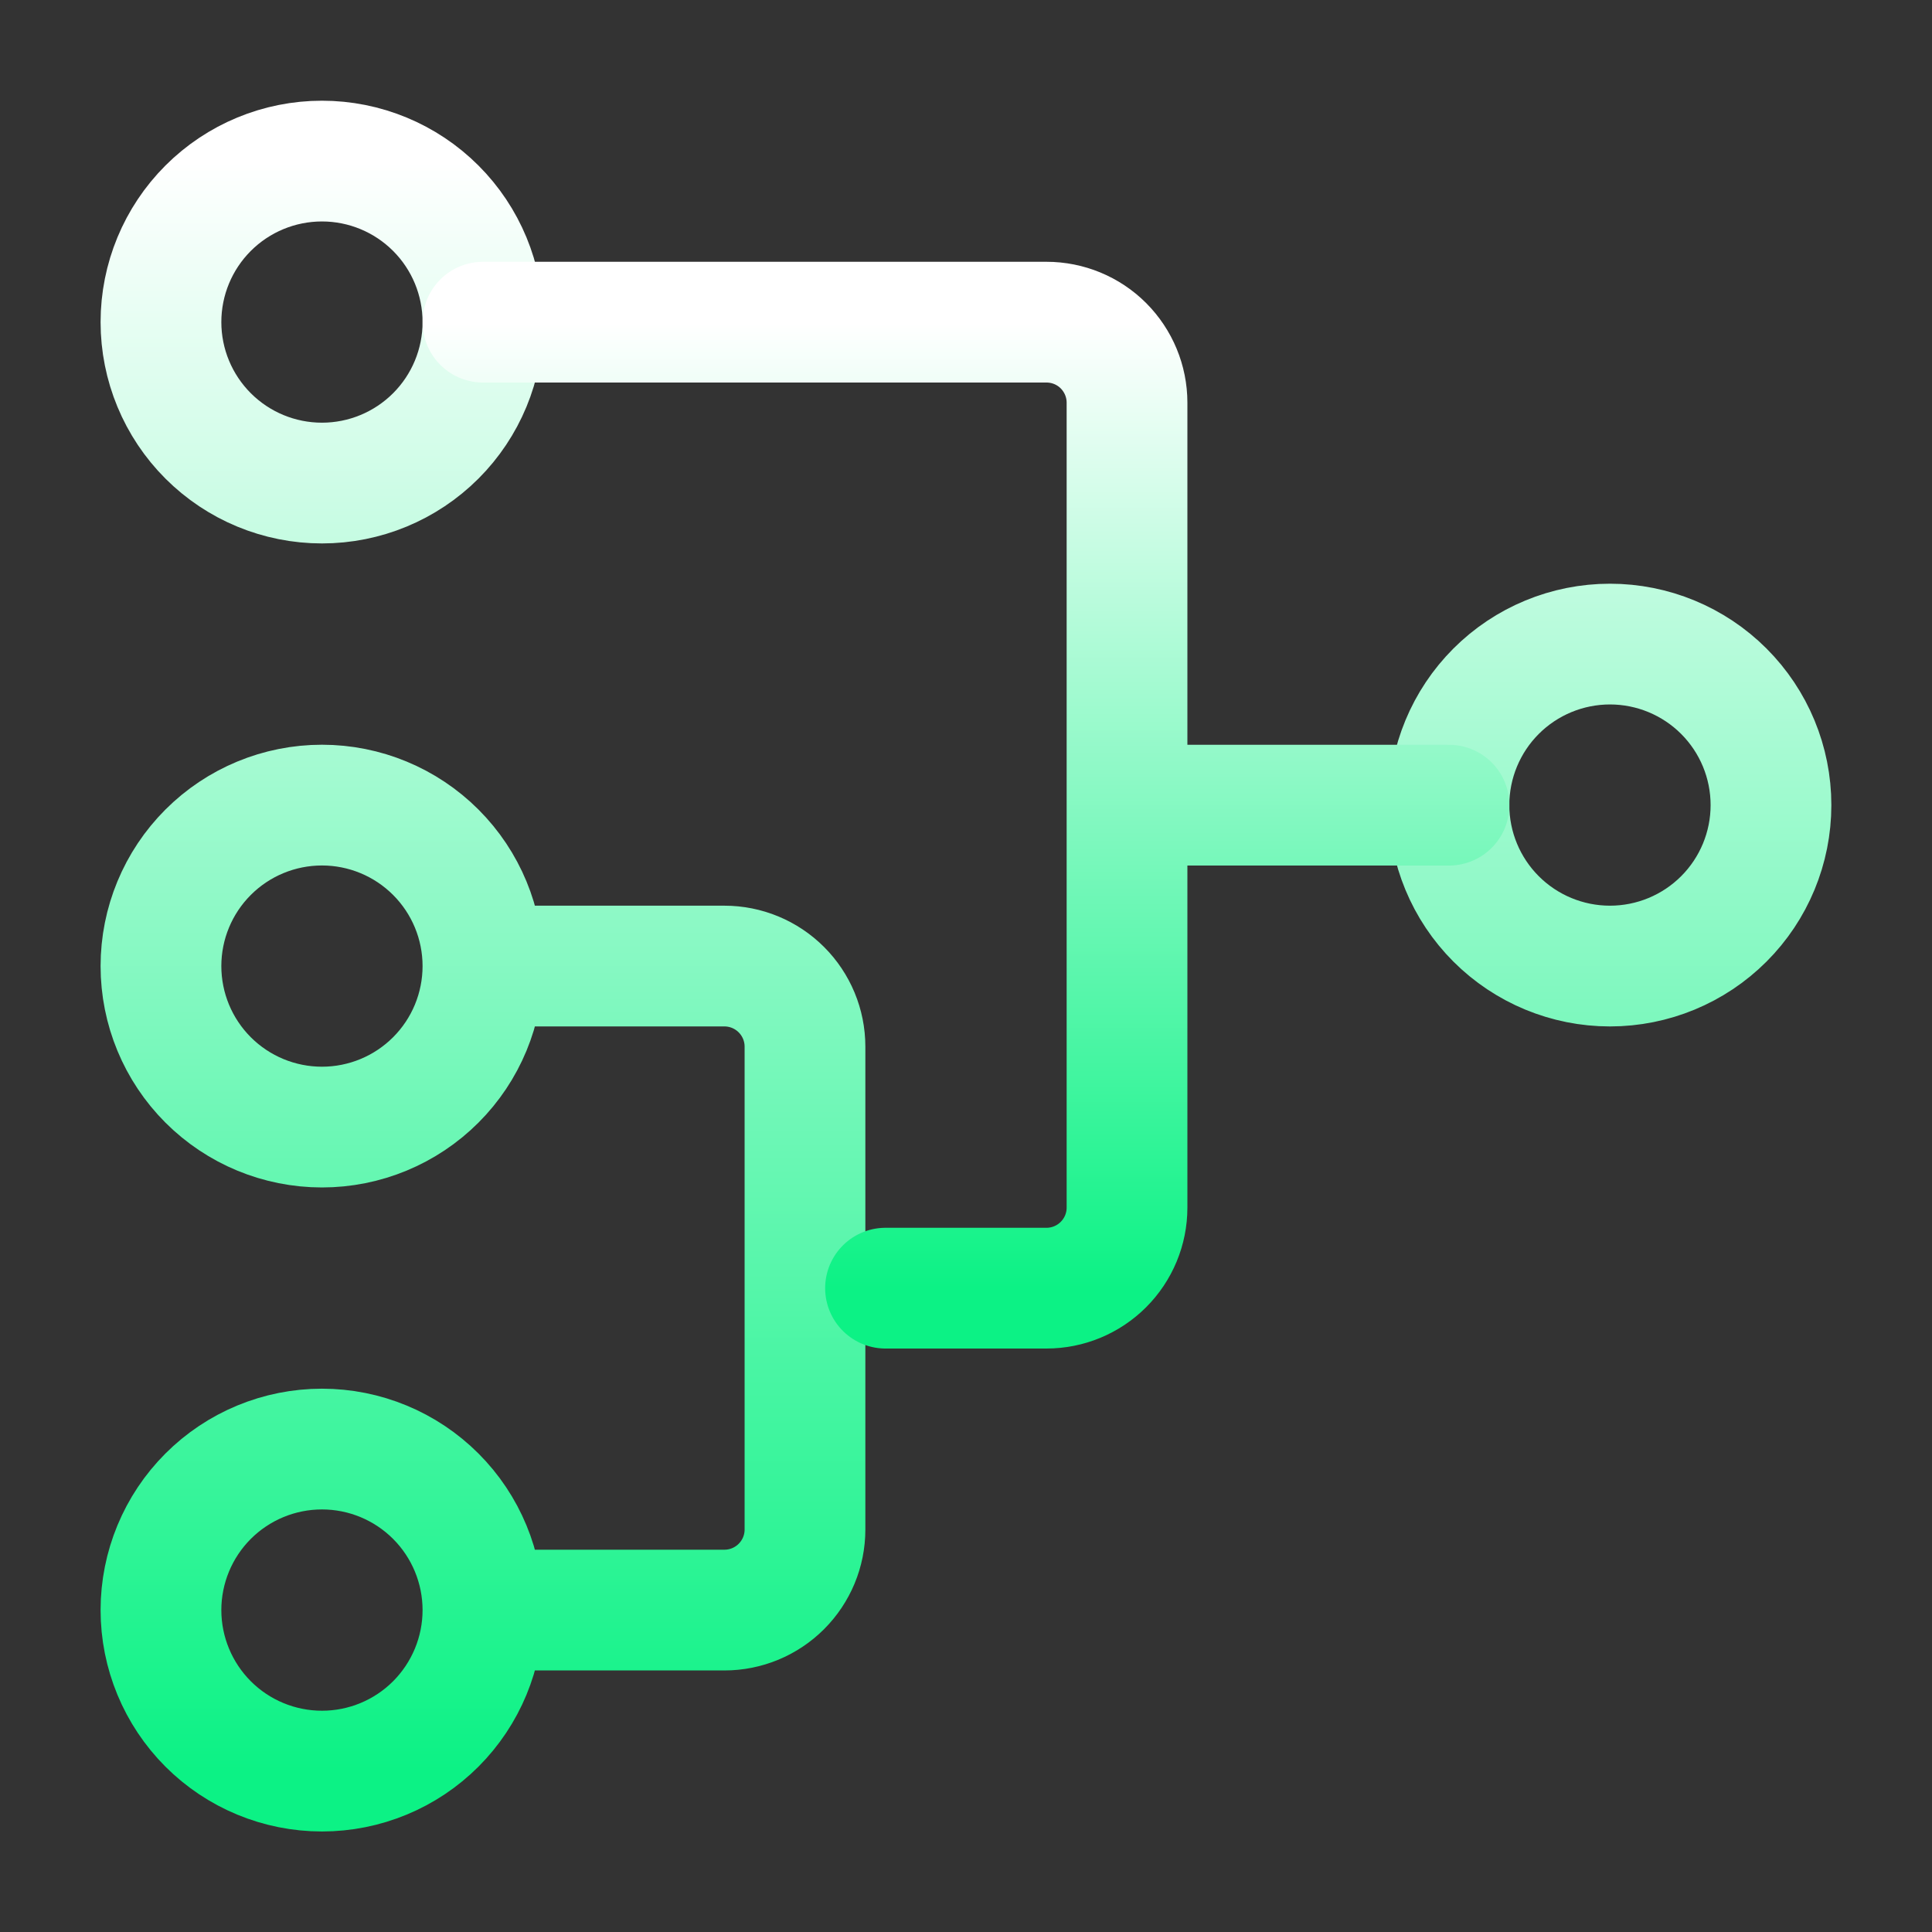 <svg width="32" height="32" viewBox="0 0 32 32" fill="none" xmlns="http://www.w3.org/2000/svg">
<rect x="0" y="0" width="32" height="32" fill="#333333" stroke="none"/>
<path d="M7.999 16.001C7.999 16.709 7.718 17.387 7.218 17.887C6.718 18.387 6.04 18.668 5.333 18.668C4.625 18.668 3.947 18.387 3.447 17.887C2.947 17.387 2.666 16.709 2.666 16.001C2.666 15.294 2.947 14.616 3.447 14.116C3.947 13.616 4.625 13.335 5.333 13.335C6.04 13.335 6.718 13.616 7.218 14.116C7.718 14.616 7.999 15.294 7.999 16.001ZM7.999 16.001H11.999C12.353 16.001 12.692 16.142 12.942 16.392C13.192 16.642 13.333 16.981 13.333 17.335V25.335C13.333 25.688 13.192 26.027 12.942 26.277C12.692 26.527 12.353 26.668 11.999 26.668H7.999M7.999 26.668C7.999 27.375 7.718 28.053 7.218 28.554C6.718 29.054 6.04 29.335 5.333 29.335C4.625 29.335 3.947 29.054 3.447 28.554C2.947 28.053 2.666 27.375 2.666 26.668C2.666 25.961 2.947 25.282 3.447 24.782C3.947 24.282 4.625 24.001 5.333 24.001C6.04 24.001 6.718 24.282 7.218 24.782C7.718 25.282 7.999 25.961 7.999 26.668ZM2.666 5.335C2.666 6.042 2.947 6.72 3.447 7.22C3.947 7.72 4.625 8.001 5.333 8.001C6.04 8.001 6.718 7.72 7.218 7.22C7.718 6.72 7.999 6.042 7.999 5.335C7.999 4.627 7.718 3.949 7.218 3.449C6.718 2.949 6.04 2.668 5.333 2.668C4.625 2.668 3.947 2.949 3.447 3.449C2.947 3.949 2.666 4.627 2.666 5.335ZM23.999 13.335C23.999 14.042 24.28 14.72 24.78 15.22C25.28 15.72 25.959 16.001 26.666 16.001C27.373 16.001 28.052 15.72 28.552 15.22C29.052 14.72 29.333 14.042 29.333 13.335C29.333 12.627 29.052 11.949 28.552 11.449C28.052 10.949 27.373 10.668 26.666 10.668C25.959 10.668 25.28 10.949 24.78 11.449C24.28 11.949 23.999 12.627 23.999 13.335Z" stroke="url(#paint0_linear_1039_122)" stroke-width="2" stroke-linecap="round" stroke-linejoin="round"/>
<path d="M8 5.336H17.333C17.687 5.336 18.026 5.476 18.276 5.726C18.526 5.977 18.667 6.316 18.667 6.669V20.003C18.667 20.356 18.526 20.695 18.276 20.945C18.026 21.195 17.687 21.336 17.333 21.336H14.667M18.667 13.336H24" stroke="url(#paint1_linear_1039_122)" stroke-width="2" stroke-linecap="round" stroke-linejoin="round"/>
<defs>
<linearGradient id="paint0_linear_1039_122" x1="15.999" y1="2.668" x2="15.999" y2="29.335" gradientUnits="userSpaceOnUse">
<stop stop-color="white"/>
<stop offset="1" stop-color="#0CF285"/>
</linearGradient>
<linearGradient id="paint1_linear_1039_122" x1="16" y1="5.336" x2="16" y2="21.336" gradientUnits="userSpaceOnUse">
<stop stop-color="white"/>
<stop offset="1" stop-color="#0CF285"/>
</linearGradient>
</defs>
</svg>

